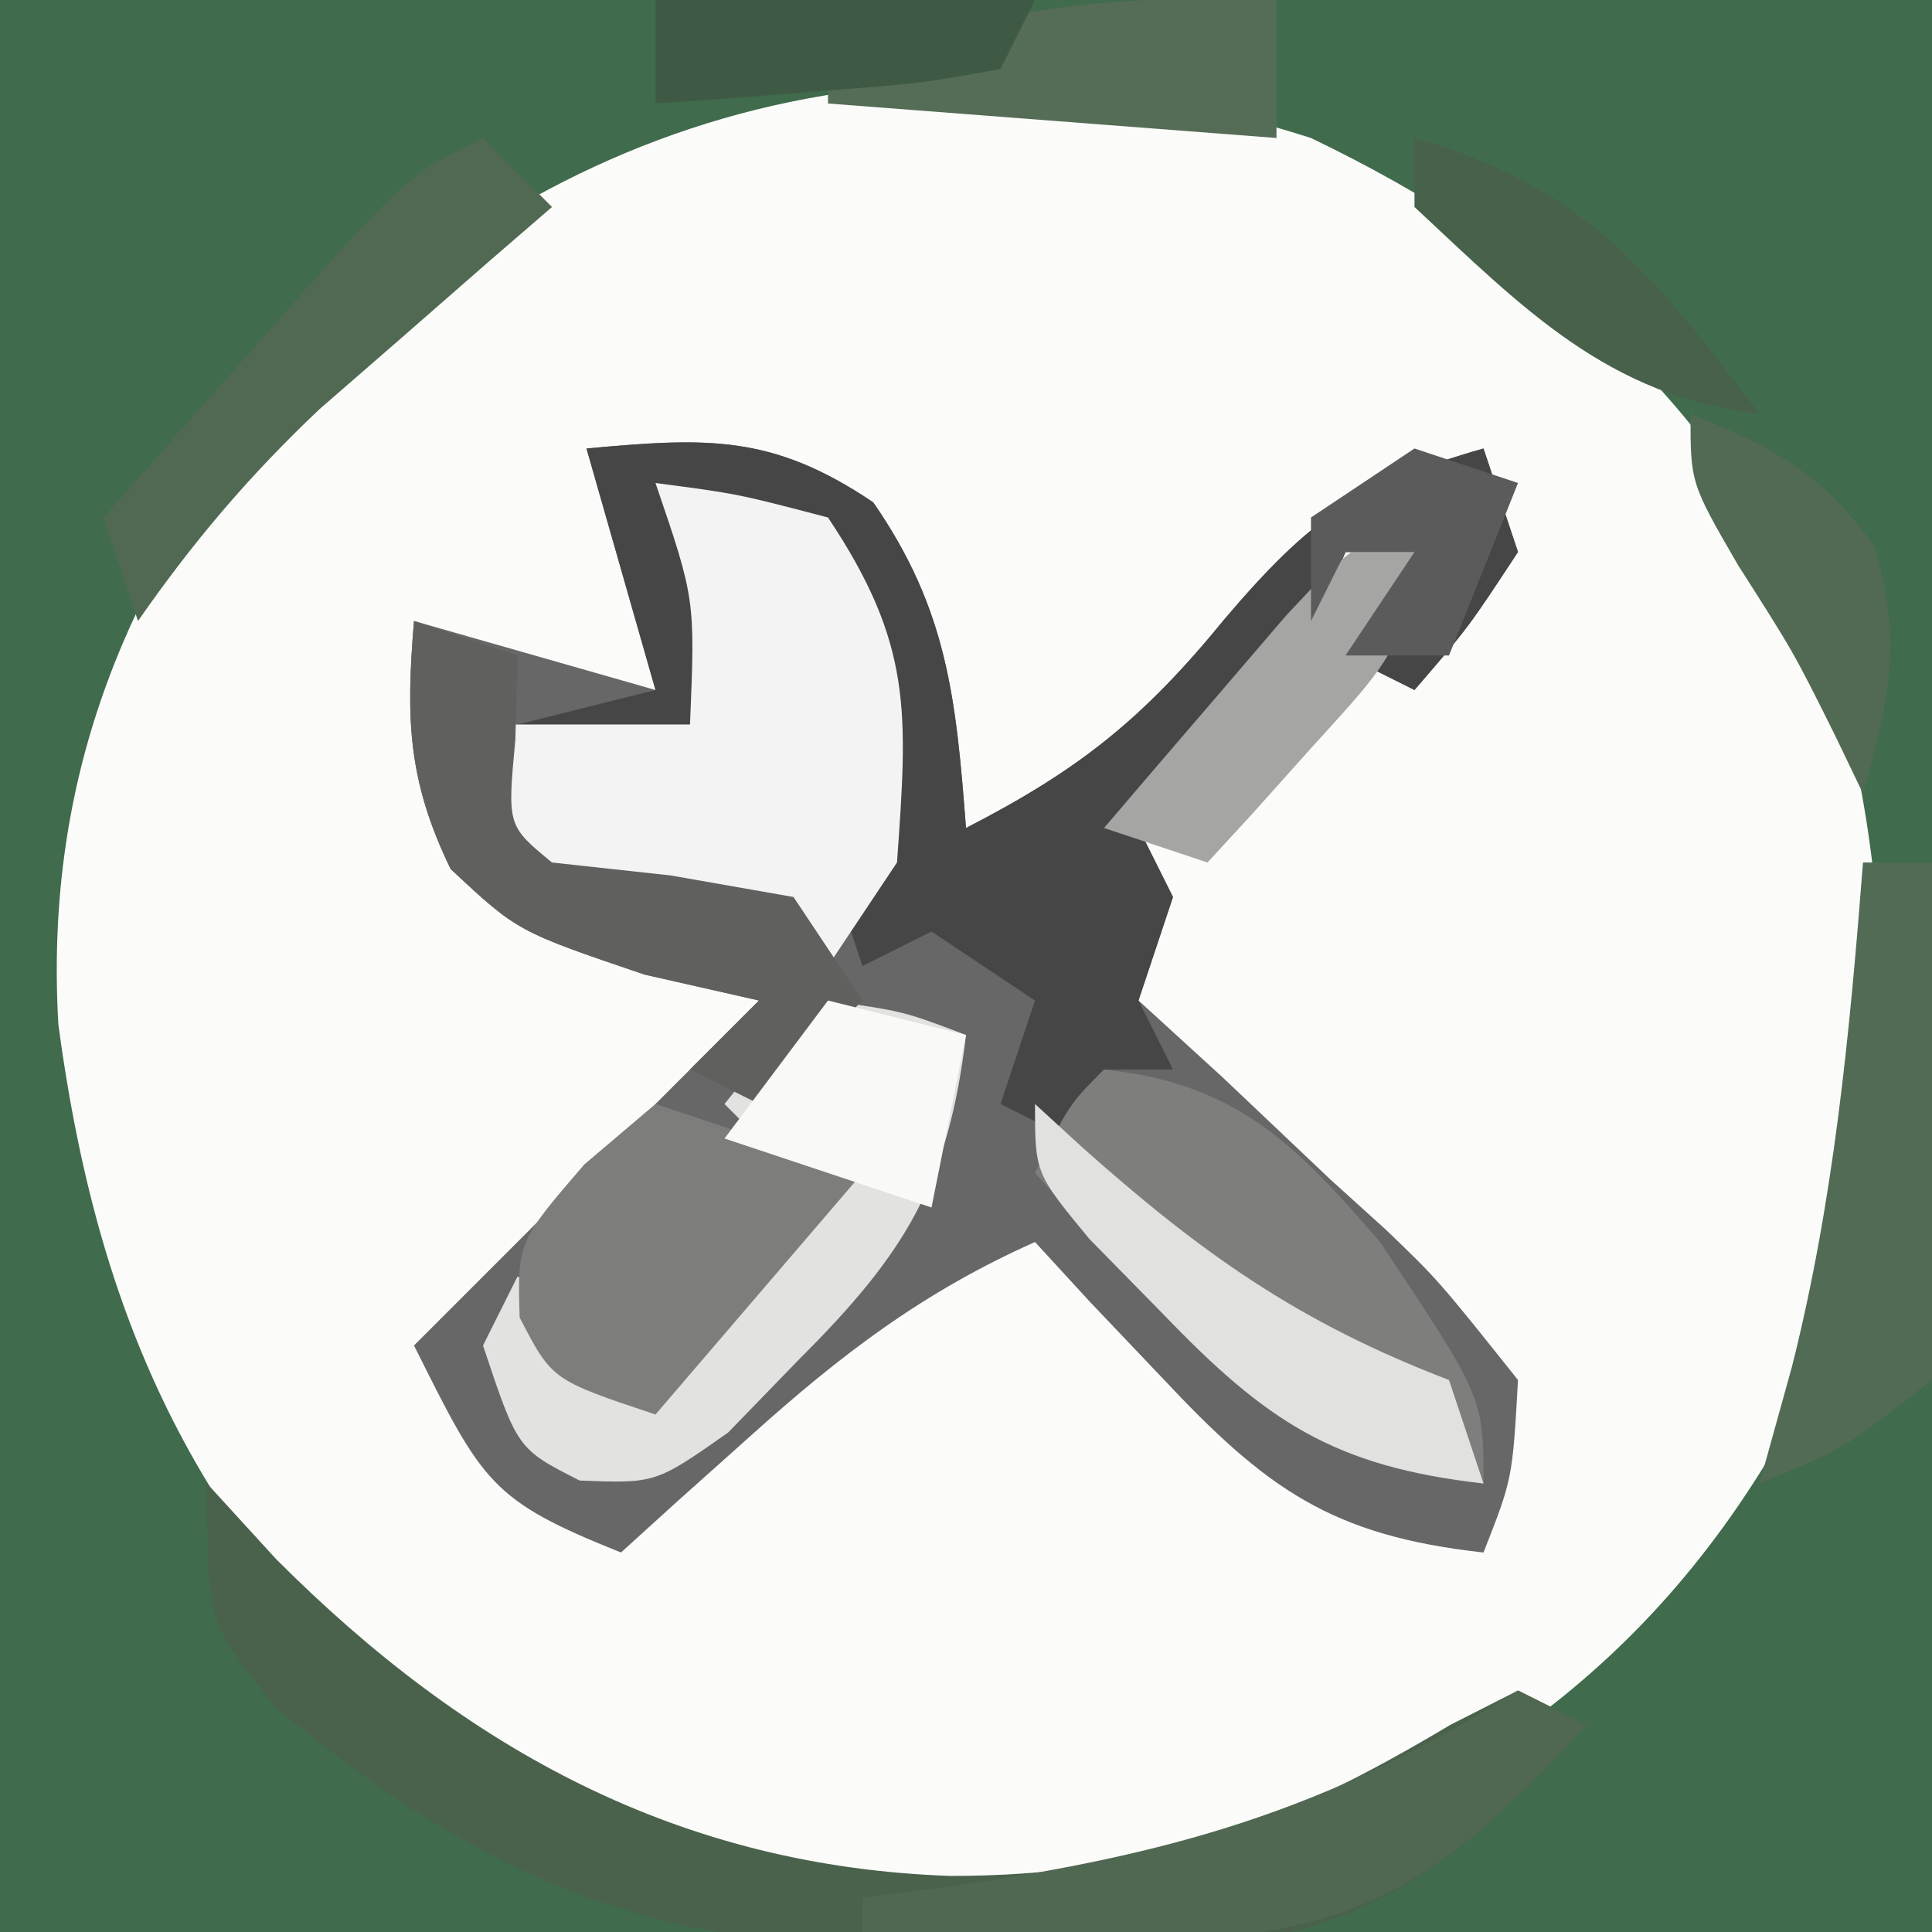 <?xml version="1.0" encoding="UTF-8"?>
<svg version="1.1" xmlns="http://www.w3.org/2000/svg" width="56" height="56">
<rect width="100%" height="100%" fill="#333333" stroke="none"/>
<path d="M0 0 C18.48 0 36.96 0 56 0 C56 18.48 56 36.96 56 56 C37.52 56 19.04 56 0 56 C0 37.52 0 19.04 0 0 Z " fill="#FBFBFA" transform="translate(0,0)"/>
<path d="M0 0 C18.48 0 36.96 0 56 0 C56 18.48 56 36.96 56 56 C37.52 56 19.04 56 0 56 C0 37.52 0 19.04 0 0 Z M7.543 12.02 C3.403 17.333 1.304 22.927 1.691 29.684 C2.899 38.749 5.991 44.963 13 51 C19.377 55.397 26.44 56.227 34 55 C42.046 52.328 47.912 48.505 52 41 C55.264 34.472 55.144 25.575 52.875 18.688 C49.747 11.656 44.833 7.29 38 4 C26.244 0.241 15.735 3.227 7.543 12.02 Z " fill="#406B4C" transform="translate(0,0)"/>
<path d="M0 0 C3.473 -0.316 5.376 -0.422 8.312 1.562 C10.468 4.676 10.713 7.266 11 11 C14.288 9.309 16.132 7.839 18.5 4.938 C20.987 2.015 22.382 1.034 26 0 C26.33 0.99 26.66 1.98 27 3 C25.562 5.188 25.562 5.188 24 7 C23.34 6.67 22.68 6.34 22 6 C22.66 5.01 23.32 4.02 24 3 C23.34 3 22.68 3 22 3 C21.753 3.578 21.505 4.155 21.25 4.75 C19.833 7.3 18.124 9.018 16 11 C16.33 11.66 16.66 12.32 17 13 C16.67 13.99 16.34 14.98 16 16 C16.806 16.736 17.611 17.472 18.441 18.23 C19.483 19.215 20.523 20.201 21.562 21.188 C22.362 21.912 22.362 21.912 23.178 22.65 C24.691 24.105 24.691 24.105 27 27 C26.84 29.863 26.84 29.863 26 32 C21.585 31.513 19.696 30.149 16.688 26.938 C15.99 26.204 15.293 25.471 14.574 24.715 C14.055 24.149 13.535 23.583 13 23 C9.761 24.444 7.38 26.258 4.75 28.625 C4.044 29.257 3.337 29.888 2.609 30.539 C2.078 31.021 1.547 31.503 1 32 C-2.785 30.486 -3.007 29.986 -5 26 C-1.7 22.7 1.6 19.4 5 16 C3.907 15.752 2.814 15.505 1.688 15.25 C-2 14 -2 14 -3.938 12.188 C-5.187 9.615 -5.235 7.826 -5 5 C-2.69 5.66 -0.38 6.32 2 7 C1.34 4.69 0.68 2.38 0 0 Z " fill="#666766" transform="translate(17,13)"/>
<path d="M0 0 C3.473 -0.316 5.376 -0.422 8.312 1.562 C10.468 4.676 10.713 7.266 11 11 C14.288 9.309 16.132 7.839 18.5 4.938 C20.987 2.015 22.382 1.034 26 0 C26.33 0.99 26.66 1.98 27 3 C25.562 5.188 25.562 5.188 24 7 C23.34 6.67 22.68 6.34 22 6 C22.66 5.01 23.32 4.02 24 3 C23.34 3 22.68 3 22 3 C21.753 3.578 21.505 4.155 21.25 4.75 C19.833 7.3 18.124 9.018 16 11 C16.33 11.66 16.66 12.32 17 13 C16.67 13.99 16.34 14.98 16 16 C16.33 16.66 16.66 17.32 17 18 C16.34 18 15.68 18 15 18 C14.67 18.66 14.34 19.32 14 20 C13.34 19.67 12.68 19.34 12 19 C12.33 18.01 12.66 17.02 13 16 C12.01 15.34 11.02 14.68 10 14 C9.01 14.495 9.01 14.495 8 15 C7.67 14.01 7.34 13.02 7 12 C7.66 12 8.32 12 9 12 C8.34 9.03 7.68 6.06 7 3 C6.01 3 5.02 3 4 3 C3.67 4.65 3.34 6.3 3 8 C1.35 8 -0.3 8 -2 8 C-0.68 7.67 0.64 7.34 2 7 C1.34 4.69 0.68 2.38 0 0 Z " fill="#454645" transform="translate(17,13)"/>
<path d="M0 0 C2.375 0.312 2.375 0.312 5 1 C7.458 4.687 7.311 6.643 7 11 C6.01 12.485 6.01 12.485 5 14 C4.67 13.67 4.34 13.34 4 13 C2.866 12.856 1.731 12.711 0.562 12.562 C-3 12 -3 12 -5 10 C-5 9.01 -5 8.02 -5 7 C-3.02 7 -1.04 7 1 7 C1.151 3.371 1.151 3.371 0 0 Z " fill="#F2F3F2" transform="translate(19,14)"/>
<path d="M0 0 C0.99 1.083 0.99 1.083 2 2.188 C7.523 7.726 13.709 11.109 21.562 11.375 C27.34 11.368 31.122 9.932 36.039 6.996 C36.686 6.667 37.333 6.339 38 6 C38.66 6.33 39.32 6.66 40 7 C36.973 10.244 34.435 12.659 29.929 13.291 C27.535 13.34 25.144 13.371 22.75 13.375 C21.518 13.412 21.518 13.412 20.262 13.449 C12.764 13.485 7.724 11.27 2 6.5 C0 4 0 4 0 0 Z M40 5 C42 6 42 6 42 6 Z " fill="#4A624C" transform="translate(6,43)"/>
<path d="M0 0 C3.82 0.395 5.552 2.157 8 5 C11 9.5 11 9.5 11 12 C6.585 11.513 4.696 10.149 1.688 6.938 C0.99 6.204 0.293 5.471 -0.426 4.715 C-0.945 4.149 -1.465 3.583 -2 3 C-1 1 -1 1 0 0 Z " fill="#7E7E7D" transform="translate(32,31)"/>
<path d="M0 0 C2.188 0.312 2.188 0.312 4 1 C3.495 5.295 2.231 7.337 -0.812 10.375 C-1.5 11.084 -2.187 11.793 -2.895 12.523 C-5 14 -5 14 -7.199 13.914 C-9 13 -9 13 -10 10 C-9.67 9.34 -9.34 8.68 -9 8 C-7 9 -7 9 -5 11 C-3.35 9.35 -1.7 7.7 0 6 C-0.99 5.01 -1.98 4.02 -3 3 C-1.75 1.438 -1.75 1.438 0 0 Z " fill="#E2E2E1" transform="translate(24,29)"/>
<path d="M0 0 C1.98 0.66 3.96 1.32 6 2 C4.02 4.31 2.04 6.62 0 9 C-3 8 -3 8 -3.938 6.188 C-4 4 -4 4 -2.062 1.75 C-1.382 1.173 -0.701 0.595 0 0 Z " fill="#7D7D7C" transform="translate(19,32)"/>
<path d="M0 0 C0.66 0 1.32 0 2 0 C2.135 2.439 2.234 4.871 2.312 7.312 C2.354 8.003 2.396 8.693 2.439 9.404 C2.488 11.426 2.488 11.426 2 15 C-0.52 16.98 -0.52 16.98 -3 18 C-2.691 16.886 -2.381 15.773 -2.062 14.625 C-0.842 9.795 -0.386 4.957 0 0 Z " fill="#526B55" transform="translate(54,25)"/>
<path d="M0 0 C0.99 0.33 1.98 0.66 3 1 C2.979 1.804 2.959 2.609 2.938 3.438 C2.704 5.934 2.704 5.934 4 7 C5.134 7.124 6.269 7.247 7.438 7.375 C8.613 7.581 9.789 7.787 11 8 C11.99 9.485 11.99 9.485 13 11 C12.01 11.99 11.02 12.98 10 14 C9.34 13.67 8.68 13.34 8 13 C8.66 12.34 9.32 11.68 10 11 C8.907 10.752 7.814 10.505 6.688 10.25 C3 9 3 9 1.062 7.188 C-0.187 4.615 -0.235 2.826 0 0 Z " fill="#60605F" transform="translate(12,18)"/>
<path d="M0 0 C2 1 2 1 2 1 Z M-2 1 C-1.34 1.33 -0.68 1.66 0 2 C-3.566 5.821 -5.912 7.874 -11.234 8.195 C-12.395 8.172 -13.555 8.149 -14.75 8.125 C-15.92 8.107 -17.091 8.089 -18.297 8.07 C-19.635 8.036 -19.635 8.036 -21 8 C-21 7.67 -21 7.34 -21 7 C-19.822 6.853 -19.822 6.853 -18.621 6.703 C-12.095 5.774 -7.551 4.499 -2 1 Z " fill="#506752" transform="translate(46,48)"/>
<path d="M0 0 C0.66 0.66 1.32 1.32 2 2 C1.385 2.531 0.77 3.062 0.137 3.609 C-0.672 4.316 -1.48 5.022 -2.312 5.75 C-3.513 6.794 -3.513 6.794 -4.738 7.859 C-6.78 9.791 -8.399 11.699 -10 14 C-10.33 13.01 -10.66 12.02 -11 11 C-9.545 9.351 -8.086 7.706 -6.625 6.062 C-5.813 5.146 -5.001 4.229 -4.164 3.285 C-2 1 -2 1 0 0 Z " fill="#516953" transform="translate(14,4)"/>
<path d="M0 0 C0.447 0.41 0.895 0.82 1.355 1.242 C4.817 4.328 7.639 6.333 12 8 C12.33 8.99 12.66 9.98 13 11 C8.646 10.504 6.699 9.199 3.688 6.062 C2.99 5.352 2.293 4.642 1.574 3.91 C0 2 0 2 0 0 Z " fill="#E1E1E0" transform="translate(30,32)"/>
<path d="M0 0 C0 1.32 0 2.64 0 4 C-4.29 3.67 -8.58 3.34 -13 3 C-13 2.67 -13 2.34 -13 2 C-8.496 0.243 -4.824 -0.193 0 0 Z " fill="#556C56" transform="translate(37,0)"/>
<path d="M0 0 C1.32 0.33 2.64 0.66 4 1 C3.67 2.65 3.34 4.3 3 6 C1.02 5.34 -0.96 4.68 -3 4 C-2.01 2.68 -1.02 1.36 0 0 Z " fill="#F9F9F8" transform="translate(24,29)"/>
<path d="M0 0 C0 3.589 -0.664 4.109 -3 6.688 C-3.557 7.31 -4.114 7.933 -4.688 8.574 C-5.121 9.045 -5.554 9.515 -6 10 C-6.99 9.67 -7.98 9.34 -9 9 C-7.879 7.684 -6.753 6.372 -5.625 5.062 C-4.999 4.332 -4.372 3.601 -3.727 2.848 C-2 1 -2 1 0 0 Z " fill="#A5A5A4" transform="translate(41,15)"/>
<path d="M0 0 C5.011 1.432 6.945 3.984 10 8 C5.602 7.493 3.131 4.917 0 2 C0 1.34 0 0.68 0 0 Z " fill="#47614B" transform="translate(41,4)"/>
<path d="M0 0 C2.411 0.964 3.774 1.688 5.312 3.812 C6.17 6.542 5.756 8.277 5 11 C4.732 10.443 4.464 9.886 4.188 9.312 C2.993 6.911 2.993 6.911 1.375 4.375 C0 2 0 2 0 0 Z " fill="#526A54" transform="translate(49,12)"/>
<path d="M0 0 C3.63 0 7.26 0 11 0 C10.67 0.66 10.34 1.32 10 2 C7.715 2.414 7.715 2.414 4.938 2.625 C4.018 2.7 3.099 2.775 2.152 2.852 C1.442 2.901 0.732 2.95 0 3 C0 2.01 0 1.02 0 0 Z " fill="#3F5A44" transform="translate(19,0)"/>
<path d="M0 0 C0.99 0.33 1.98 0.66 3 1 C2.34 2.65 1.68 4.3 1 6 C0.01 6 -0.98 6 -2 6 C-1.34 5.01 -0.68 4.02 0 3 C-0.66 3 -1.32 3 -2 3 C-2.33 3.66 -2.66 4.32 -3 5 C-3 4.01 -3 3.02 -3 2 C-2.01 1.34 -1.02 0.68 0 0 Z " fill="#5A5B5A" transform="translate(41,13)"/>
</svg>

